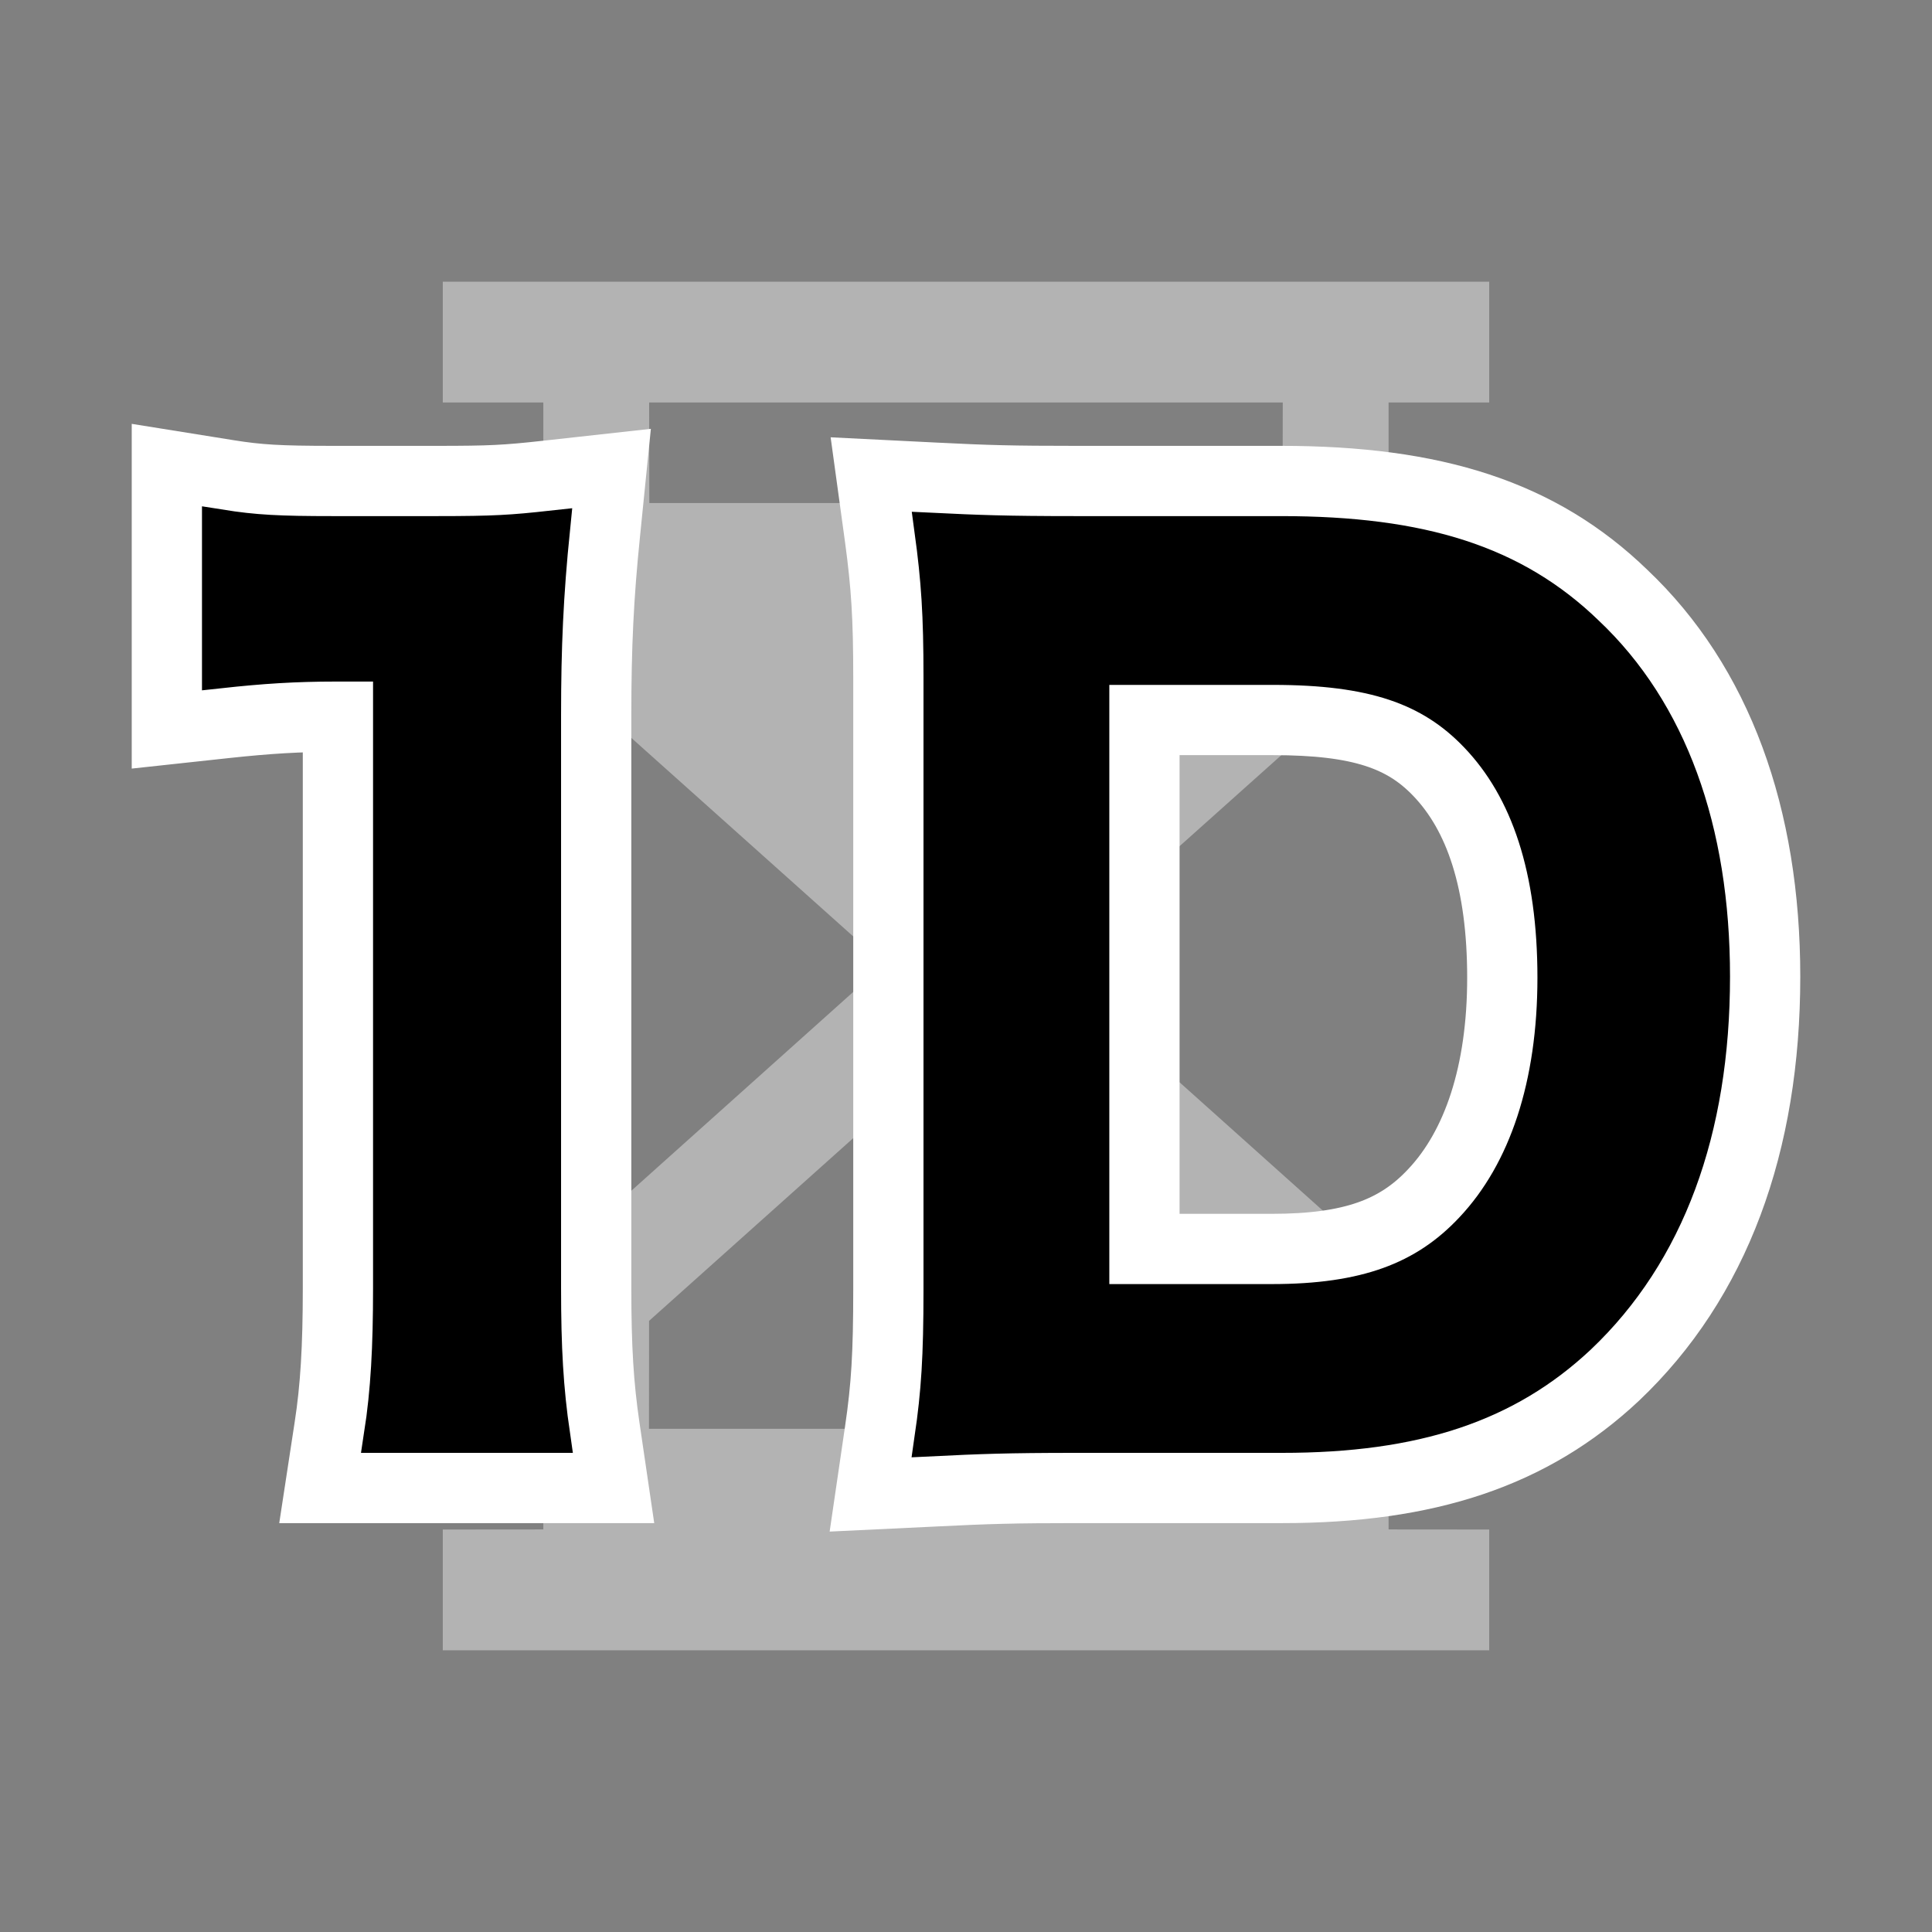 <?xml version="1.0" encoding="UTF-8"?>
<svg width="22px" height="22px" viewBox="0 0 22 22" version="1.1" xmlns="http://www.w3.org/2000/svg" xmlns:xlink="http://www.w3.org/1999/xlink">
    <rect x="0" y="0" width="22" height="22" fill="#808080" stroke="none"/>
    <!-- Generator: Sketch 57.1 (83088) - https://sketch.com -->
    <title>1d-dark</title>
    <desc>Created with Sketch.</desc>
    <g id="1d-dark" stroke="none" stroke-width="1" fill="none" fill-rule="evenodd">
        <polygon id="Path" points="0 0 22 0 22 22 0 22"></polygon>
        <path d="M16.958,3.208 L16.958,4.583 L15.812,4.583 L15.812,7.507 L11.93,10.979 L15.812,14.456 L15.812,17.416 L16.958,17.417 L16.958,18.792 L5.042,18.792 L5.042,17.417 L6.187,17.416 L6.188,14.456 L10.069,10.979 L6.188,7.507 L6.187,4.583 L5.042,4.583 L5.042,3.208 L16.958,3.208 Z M11,11.811 L7.391,15.041 L7.39,16.27 L14.609,16.27 L14.609,15.041 L11,11.811 Z M14.607,4.583 L7.392,4.583 L7.394,5.728 L14.605,5.728 L14.607,4.583 Z" id="Combined-Shape" fill="#B3B3B3"></path>
        <path d="M3.948,8.061 L3.829,8.061 C3.396,8.061 3.047,8.082 2.554,8.135 L2,8.195 L2,5.413 L2.58,5.506 C2.932,5.563 3.179,5.577 3.79,5.577 L4.976,5.577 C5.587,5.577 5.767,5.568 6.237,5.516 L6.852,5.448 L6.79,6.063 C6.716,6.786 6.689,7.359 6.689,8.141 L6.689,14.668 C6.689,15.347 6.715,15.782 6.787,16.272 L6.871,16.844 L3.762,16.844 L3.85,16.268 C3.92,15.815 3.948,15.349 3.948,14.668 L3.948,8.061 Z M10.216,14.681 L10.216,7.715 C10.216,7.028 10.193,6.661 10.118,6.106 L10.036,5.509 L10.638,5.539 C11.246,5.57 11.536,5.577 12.251,5.577 L14.586,5.577 C16.324,5.577 17.49,5.956 18.412,6.849 C19.461,7.841 20,9.314 20,11.121 C20,13.005 19.435,14.53 18.32,15.587 C17.39,16.459 16.233,16.844 14.599,16.844 L12.251,16.844 C11.557,16.844 11.257,16.852 10.637,16.883 L10.03,16.912 L10.118,16.311 C10.193,15.801 10.216,15.421 10.216,14.681 Z M12.932,14.322 L14.483,14.322 C15.413,14.322 15.963,14.124 16.401,13.654 C16.922,13.101 17.207,12.232 17.207,11.134 C17.207,10.029 16.951,9.236 16.455,8.718 C16.035,8.278 15.497,8.099 14.495,8.099 L12.932,8.099 L12.932,14.322 Z" id="1D" stroke="#FFFFFF" fill="#FFFFFF" fill-rule="nonzero"></path>
        <path d="M6.292,16.344 L4.344,16.344 C4.422,15.841 4.448,15.338 4.448,14.668 L4.448,7.561 L3.829,7.561 C3.351,7.561 2.977,7.586 2.5,7.638 L2.5,6 C2.9,6.064 3.184,6.077 3.79,6.077 L4.976,6.077 C5.634,6.077 5.828,6.064 6.292,6.013 C6.215,6.774 6.189,7.367 6.189,8.141 L6.189,14.668 C6.189,15.351 6.215,15.816 6.292,16.344 Z M10.716,14.681 L10.716,7.715 C10.716,6.993 10.69,6.606 10.613,6.039 C11.129,6.064 11.439,6.077 12.251,6.077 L14.586,6.077 C16.198,6.077 17.243,6.413 18.068,7.212 C19.01,8.102 19.5,9.444 19.5,11.121 C19.5,12.875 18.984,14.268 17.978,15.222 C17.153,15.996 16.121,16.344 14.599,16.344 L12.251,16.344 C11.464,16.344 11.142,16.357 10.613,16.383 C10.69,15.854 10.716,15.454 10.716,14.681 Z M12.432,14.822 L14.483,14.822 C15.54,14.822 16.224,14.577 16.766,13.997 C17.385,13.339 17.707,12.346 17.707,11.134 C17.707,9.908 17.41,8.992 16.817,8.373 C16.288,7.819 15.618,7.599 14.495,7.599 L12.432,7.599 L12.432,14.822 Z" id="1D" stroke="#000000" stroke-width="0.4" fill="#000000" fill-rule="nonzero"></path>
    </g>
</svg>